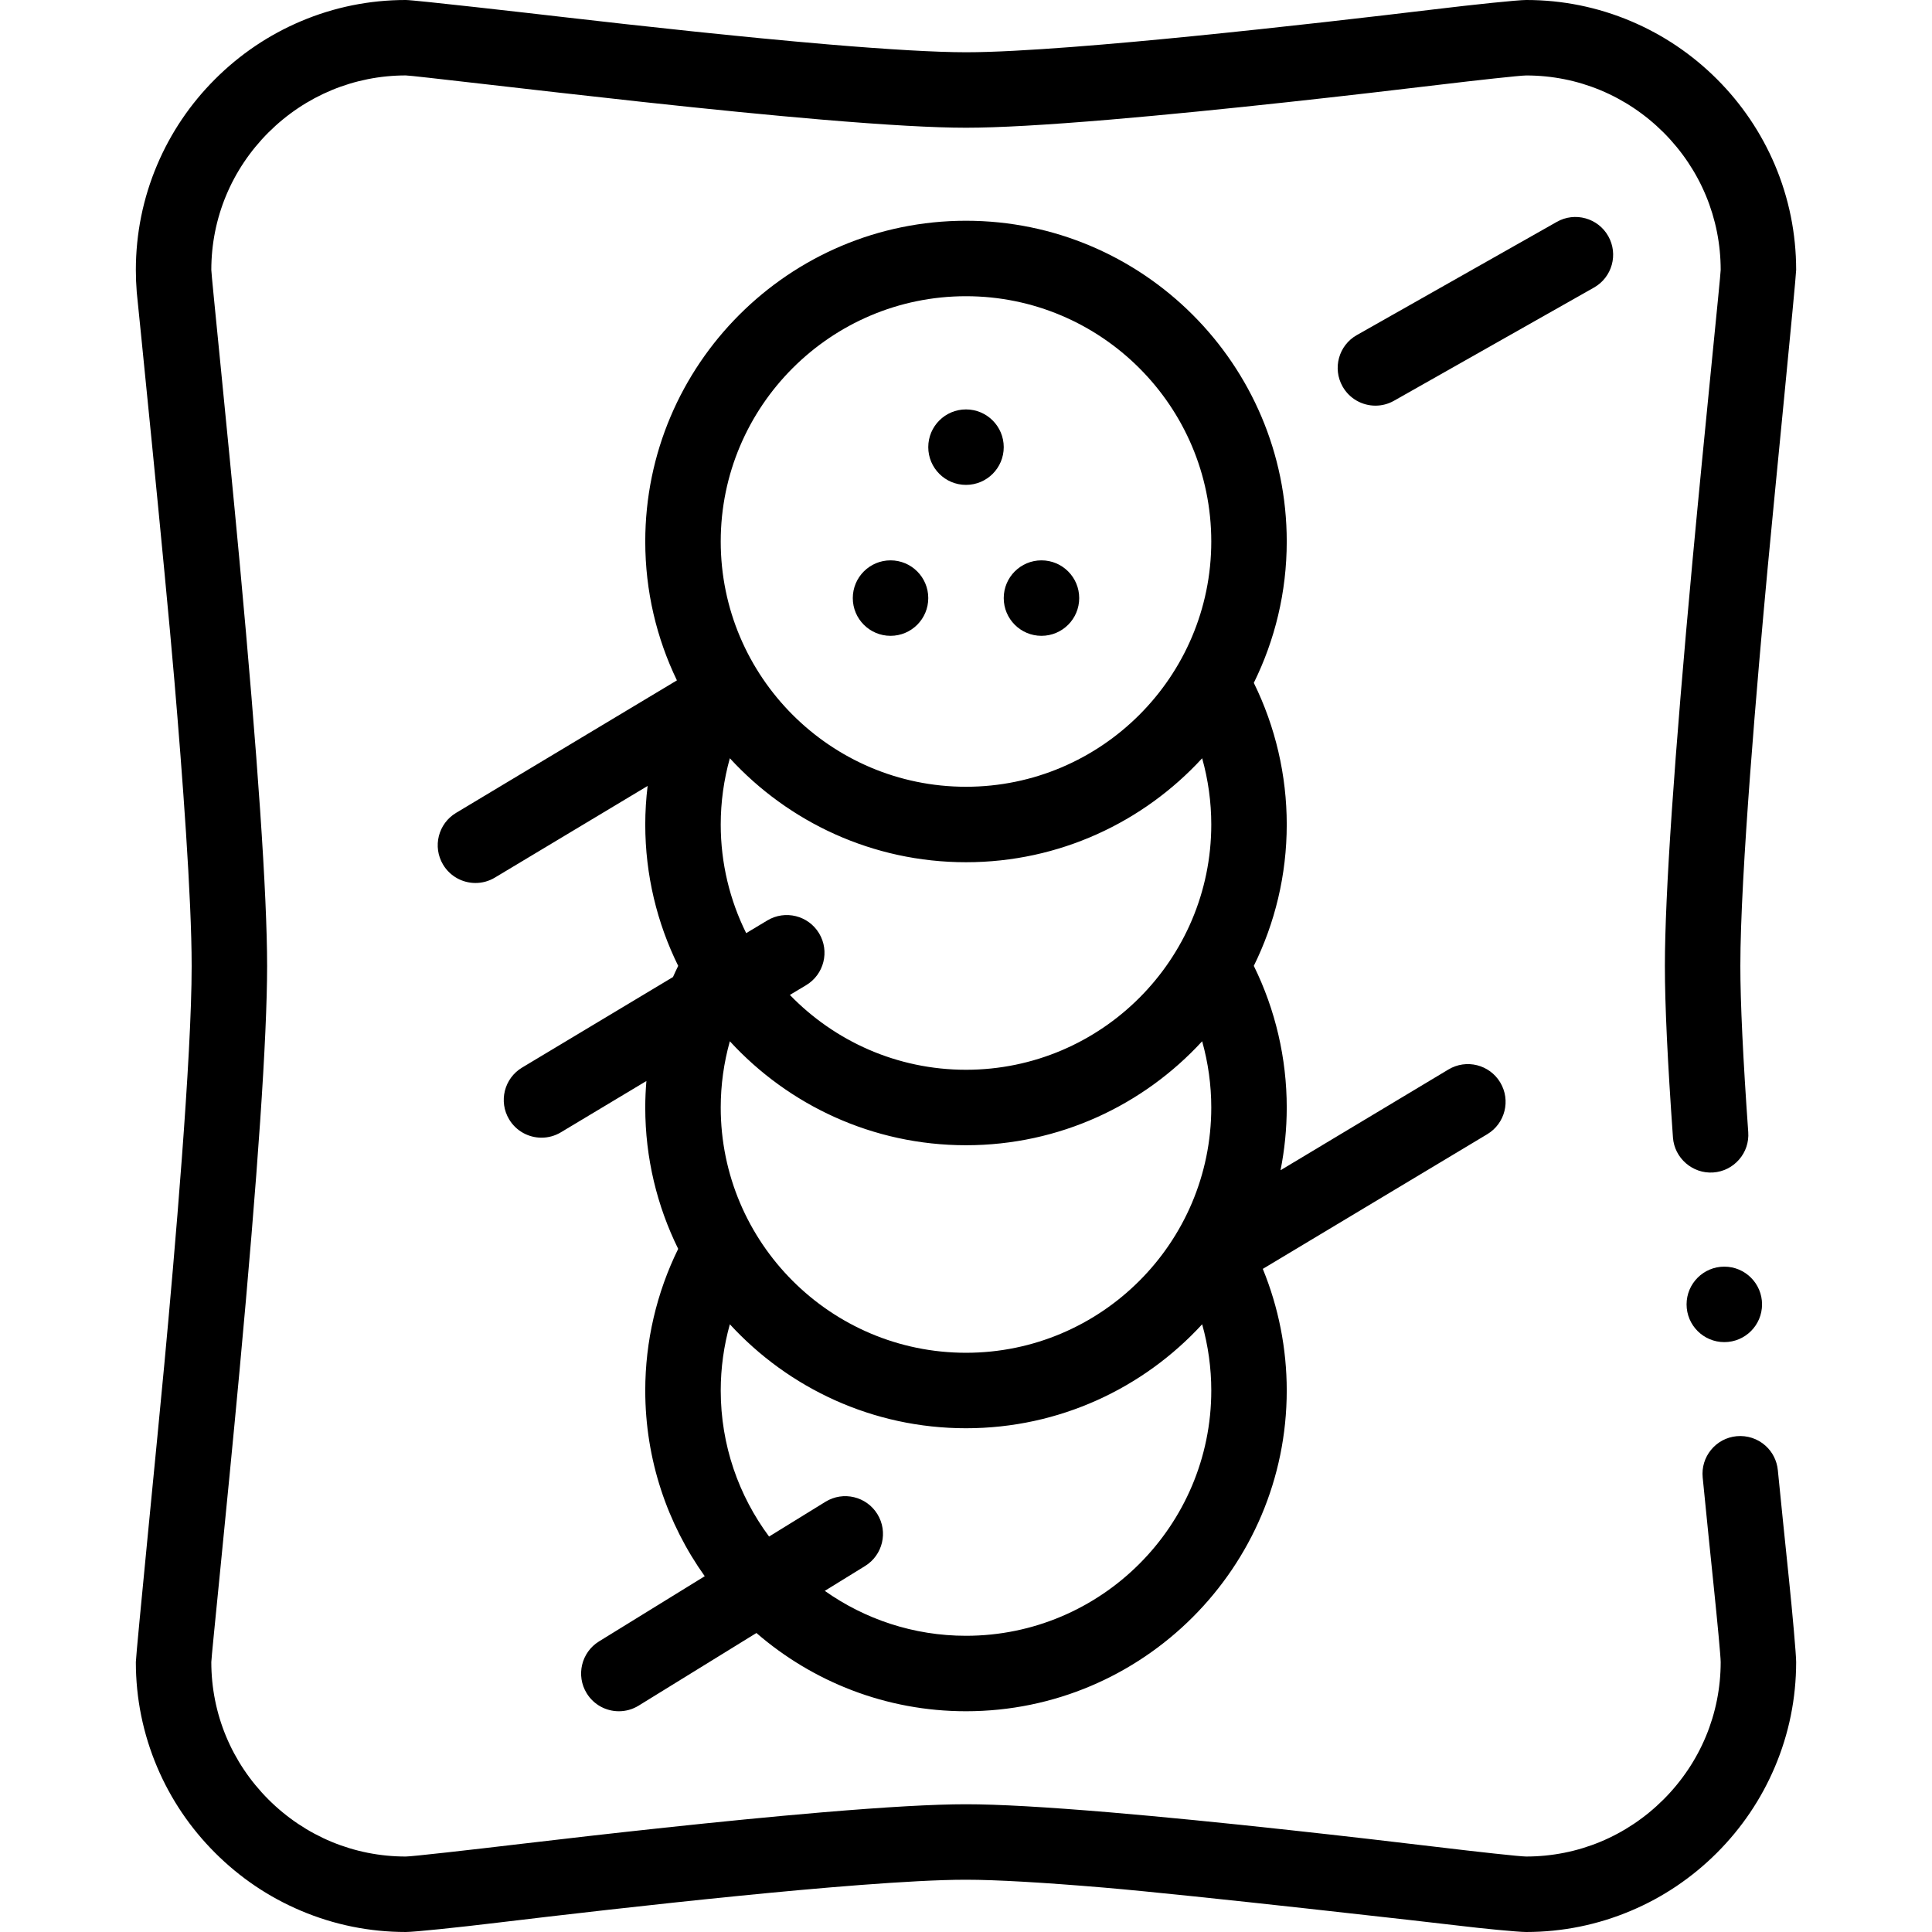 <svg id="Capa_1" enable-background="new 0 0 512 512" height="512" viewBox="0 0 512 512" width="512" xmlns="http://www.w3.org/2000/svg"><g><path d="m471.14 389.58c-.25-2.49-1.399-4.78-3.26-6.45-2.08-1.88-4.87-2.79-7.68-2.521-2.65.261-5.051 1.54-6.75 3.61-1.69 2.06-2.48 4.66-2.221 7.32 1.091 11.048 2.093 20.852 2.883 28.448 1.012 9.745 1.888 19.081 1.888 20.481-.01 13.71-5.38 26.64-15.15 36.41-9.77 9.75-22.689 15.11-36.38 15.12-1.63 0-12.749-1.223-23.843-2.555-10.383-1.246-24.123-2.851-38.877-4.455-18.11-1.98-34.11-3.551-47.54-4.69-17.15-1.44-29.65-2.15-38.21-2.15-8.57 0-21.061.71-38.21 2.15-26.459 2.243-57.93 5.776-79.655 8.344-13.532 1.6-28.975 3.358-30.605 3.358-13.69 0-26.62-5.37-36.391-15.12-9.759-9.771-15.139-22.7-15.139-36.41 0-1.36 4.03-40.11 7.46-76.99 4.85-52.34 7.32-88.5 7.33-107.479-.01-18.98-2.48-55.141-7.33-107.48-3.32-35.681-7.46-75.641-7.46-76.992 0-13.72 5.38-26.649 15.14-36.42 9.78-9.739 22.7-15.109 36.39-15.119 1.6 0 32.329 3.71 62.71 7.02 18.189 1.98 34.189 3.56 47.55 4.69 17.189 1.449 29.689 2.149 38.21 2.149 8.52 0 21.02-.7 38.21-2.149 29.819-2.526 65.848-6.671 87.285-9.246 9.54-1.146 21.364-2.454 22.975-2.454 13.69 0 26.61 5.37 36.38 15.109 9.76 9.771 15.141 22.7 15.15 36.42 0 1.37-4.101 40.931-7.46 76.99-4.851 52.37-7.32 88.53-7.33 107.48 0 10.279.7 25.14 2.14 45.45.38 5.449 5.19 9.659 10.681 9.27 2.659-.19 5.1-1.41 6.85-3.43 1.75-2.011 2.61-4.59 2.42-7.261-1.37-19.3-2.1-34.52-2.09-44.029-.021-24.04 4.53-76.5 7.25-105.63 1.5-16.15 7.54-76.88 7.54-78.841-.01-9.649-1.91-19.02-5.65-27.84-3.62-8.51-8.79-16.16-15.359-22.729-6.58-6.561-14.221-11.72-22.74-15.33-8.813-3.73-18.152-5.629-27.782-5.629-2.28 0-13.78 1.2-24.39 2.479-16.23 1.95-40.55 4.771-64.25 7.13-19.42 1.94-45.54 4.24-59.69 4.24h-.229c-7.75 0-20.351-.72-36.431-2.08-23.15-1.959-50.4-4.959-69.19-7.129-10.641-1.23-40.45-4.64-42.76-4.64-9.631 0-18.98 1.899-27.79 5.63-8.511 3.61-16.16 8.77-22.73 15.33-6.58 6.569-11.75 14.22-15.36 22.729-3.74 8.821-5.64 18.191-5.65 27.84 0 1.931.08 3.921.24 5.91 0 0 7.449 73.141 9.97 102.88 2.1 24.62 4.59 57.73 4.58 75.681.02 24.069-4.53 76.51-7.25 105.63-1.49 16.09-7.54 76.88-7.54 78.84 0 9.65 1.91 19.01 5.649 27.83 3.61 8.51 8.78 16.16 15.36 22.729 6.57 6.57 14.22 11.73 22.73 15.33 8.81 3.74 18.159 5.631 27.79 5.641 2.279 0 13.72-1.19 24.39-2.48 16.149-1.939 40.41-4.76 64.25-7.13 19.42-1.939 45.55-4.24 59.689-4.24h.23c7.77 0 20.37.721 36.43 2.08 23.141 1.96 88.94 9.46 94.681 10.16 5.13.63 14.989 1.61 17.27 1.61 9.62-.01 18.97-1.91 27.78-5.641 8.51-3.6 16.16-8.76 22.74-15.33 6.569-6.569 11.739-14.22 15.35-22.729 3.75-8.82 5.65-18.18 5.66-27.83 0-1.96-.996-13.132-1.929-22.144-1.013-9.793-2.238-21.7-2.93-28.746z"/><circle cx="276" cy="158.5" r="10"/><circle cx="236" cy="158.5" r="10"/><circle cx="256" cy="118.5" r="10"/><path d="m397.575 286.855c-2.842-4.738-8.986-6.271-13.72-3.431l-44.499 26.699c1.071-5.379 1.643-10.935 1.643-16.624 0-13.043-3.004-25.907-8.727-37.534 5.58-11.309 8.728-24.024 8.728-37.465 0-13.043-3.004-25.907-8.727-37.534 5.579-11.31 8.727-24.025 8.727-37.466 0-46.869-38.131-85-85-85s-85 38.131-85 85c0 13.177 3.014 25.663 8.389 36.805l-58.533 35.12c-4.736 2.842-6.271 8.984-3.431 13.72 1.875 3.126 5.188 4.857 8.585 4.857 1.751 0 3.524-.461 5.135-1.427l40.481-24.289c-.409 3.38-.625 6.79-.625 10.213 0 13.441 3.148 26.156 8.727 37.466-.482.979-.938 1.969-1.382 2.964l-39.99 23.994c-4.736 2.842-6.271 8.984-3.431 13.72 1.875 3.126 5.188 4.857 8.585 4.857 1.751 0 3.524-.461 5.135-1.427l22.657-13.594c-.193 2.33-.302 4.671-.302 7.019 0 13.441 3.148 26.156 8.727 37.466-5.723 11.629-8.727 24.493-8.727 37.536 0 18.333 5.854 35.314 15.763 49.214l-28.012 17.274c-4.701 2.898-6.161 9.06-3.263 13.761 1.891 3.065 5.166 4.752 8.521 4.752 1.79 0 3.604-.48 5.239-1.489l31.212-19.248c14.91 12.903 34.322 20.736 55.54 20.736 46.869 0 85-38.131 85-85 0-11.09-2.176-22.05-6.344-32.231l59.489-35.693c4.736-2.843 6.271-8.985 3.43-13.721zm-141.575 146.645c-13.928 0-26.835-4.418-37.426-11.905l10.675-6.583c4.701-2.898 6.161-9.06 3.263-13.761-2.899-4.7-9.058-6.162-13.761-3.263l-14.938 9.212c-8.045-10.819-12.813-24.212-12.813-38.7 0-5.959.826-11.867 2.417-17.553 15.548 16.924 37.845 27.553 62.583 27.553s47.035-10.629 62.583-27.553c1.591 5.686 2.417 11.593 2.417 17.553 0 35.841-29.159 65-65 65zm0-75c-35.841 0-65-29.159-65-65 0-5.959.826-11.867 2.417-17.553 15.548 16.924 37.845 27.553 62.583 27.553s47.035-10.629 62.583-27.553c1.591 5.686 2.417 11.593 2.417 17.553 0 35.841-29.159 65-65 65zm0-75c-18.303 0-34.852-7.616-46.677-19.832l4.321-2.593c4.736-2.842 6.271-8.984 3.431-13.72-2.842-4.737-8.985-6.271-13.72-3.431l-5.61 3.366c-4.31-8.684-6.746-18.456-6.746-28.791 0-5.959.826-11.867 2.417-17.553 15.549 16.925 37.846 27.554 62.584 27.554s47.035-10.629 62.583-27.553c1.591 5.686 2.417 11.593 2.417 17.553 0 35.841-29.159 65-65 65zm0-75c-35.841 0-65-29.159-65-65s29.159-65 65-65 65 29.159 65 65-29.159 65-65 65z"/><path d="m426.202 62.574c-2.722-4.809-8.824-6.497-13.628-3.776l-53 30c-4.807 2.72-6.497 8.822-3.776 13.628 1.84 3.251 5.226 5.076 8.711 5.076 1.669 0 3.361-.419 4.917-1.3l53-30c4.806-2.72 6.497-8.822 3.776-13.628z"/><circle cx="456.961" cy="345.675" r="10"/></g></svg>